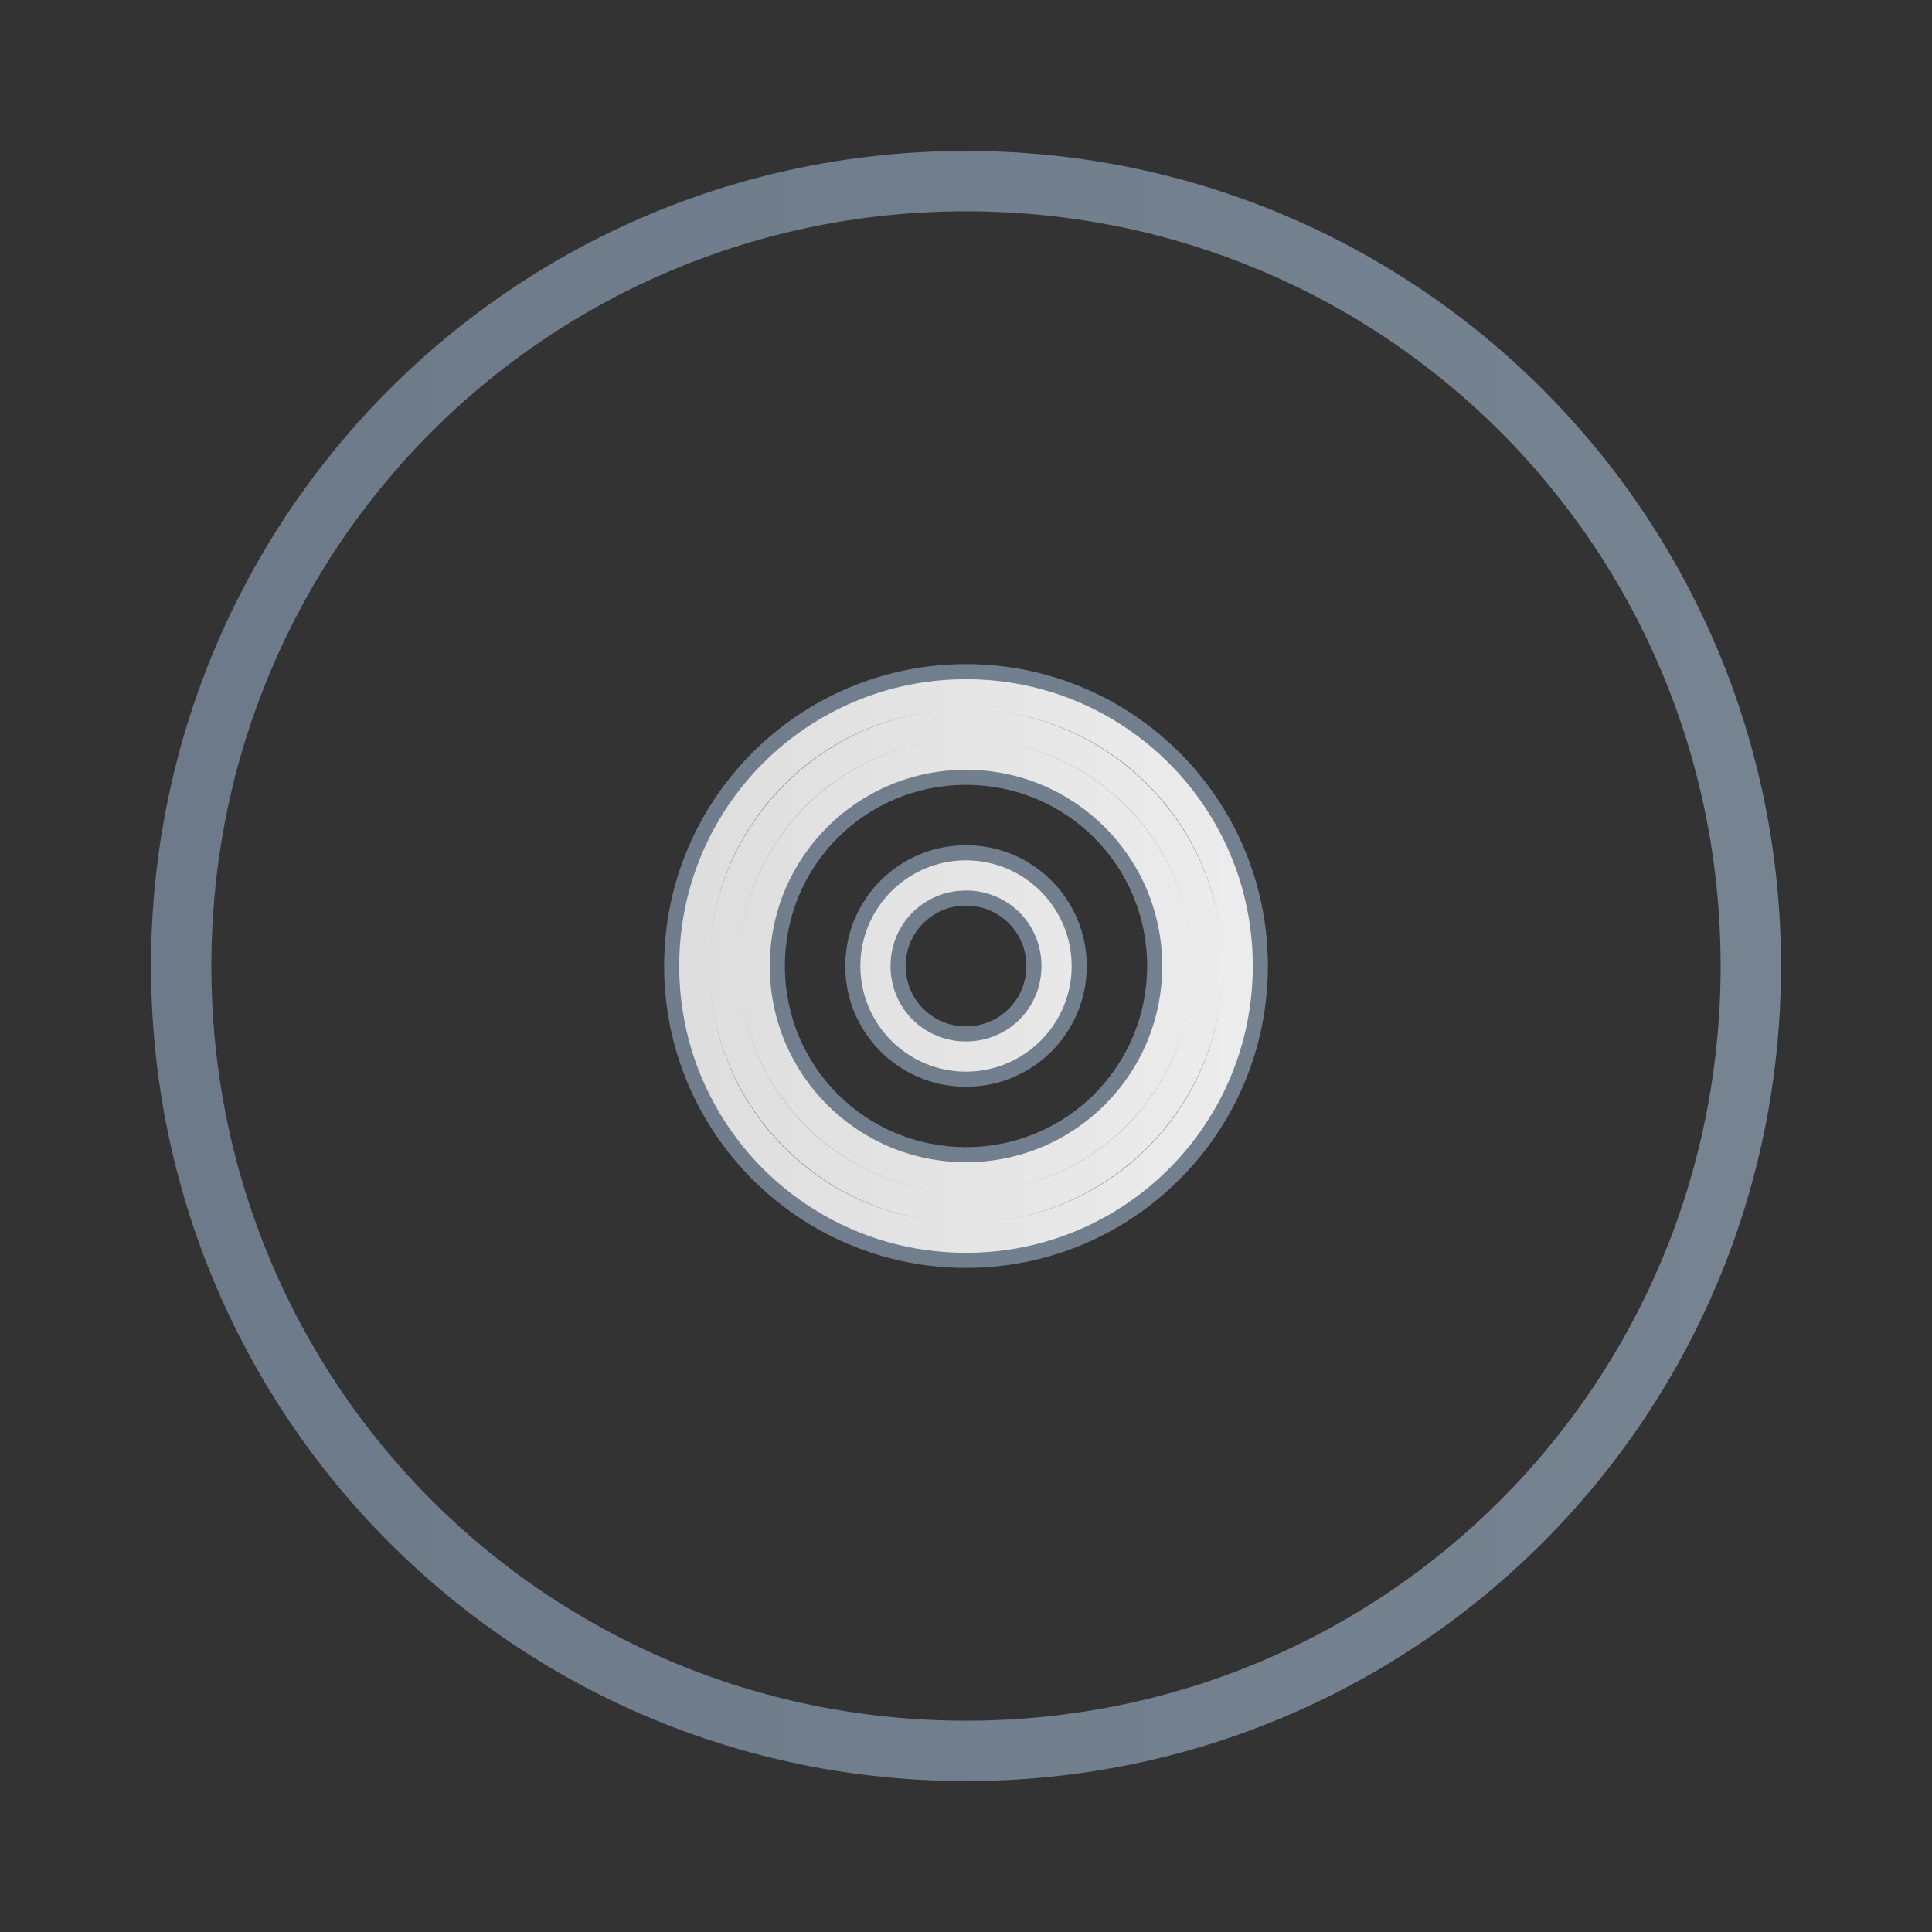 <?xml version="1.0" encoding="UTF-8" standalone="no"?>
<!-- Created with Inkscape (http://www.inkscape.org/) -->

<svg
   width="64"
   version="1.1"
   height="64"
   id="svg22"
   sodipodi:docname="media-optical.svg"
   inkscape:version="1.1.2 (0a00cf5339, 2022-02-04)"
   xmlns:inkscape="http://www.inkscape.org/namespaces/inkscape"
   xmlns:sodipodi="http://sodipodi.sourceforge.net/DTD/sodipodi-0.dtd"
   xmlns:xlink="http://www.w3.org/1999/xlink"
   xmlns="http://www.w3.org/2000/svg"
   xmlns:svg="http://www.w3.org/2000/svg">
  <rect width="100%" height="100%" fill="#333333" stroke="none"/>
  <sodipodi:namedview
     id="namedview24"
     pagecolor="#ffffff"
     bordercolor="#666666"
     borderopacity="1.0"
     inkscape:pageshadow="2"
     inkscape:pageopacity="0.0"
     inkscape:pagecheckerboard="0"
     showgrid="false"
     inkscape:zoom="10.21875"
     inkscape:cx="31.95107"
     inkscape:cy="32"
     inkscape:window-width="1600"
     inkscape:window-height="836"
     inkscape:window-x="0"
     inkscape:window-y="0"
     inkscape:window-maximized="1"
     inkscape:current-layer="layer1" />
  <defs
     id="defs5455">
    <linearGradient
       inkscape:collect="always"
       id="linearGradient4351-8">
      <stop
         style="stop-color:#dedede"
         id="stop4353-5" />
      <stop
         offset="1"
         style="stop-color:#ececec"
         id="stop4355-8" />
    </linearGradient>
    <linearGradient
       inkscape:collect="always"
       id="linearGradient4300-7">
      <stop
         style="stop-color:#6c7a89"
         id="stop4302-2" />
      <stop
         offset="1"
         style="stop-color:#768492"
         id="stop4304-4" />
    </linearGradient>
    <linearGradient
       inkscape:collect="always"
       xlink:href="#linearGradient4300-7"
       id="linearGradient1146"
       x1="5.502"
       y1="32"
       x2="58.498"
       y2="32"
       gradientUnits="userSpaceOnUse" />
    <linearGradient
       inkscape:collect="always"
       xlink:href="#linearGradient4351-8"
       id="linearGradient1176"
       x1="23"
       y1="32"
       x2="41"
       y2="32"
       gradientUnits="userSpaceOnUse" />
  </defs>
  <g
     inkscape:label="Capa 1"
     inkscape:groupmode="layer"
     id="layer1"
     transform="translate(-376.571,-491.798)">
    <path
       style="color:#000000;fill:url(#linearGradient1146);-inkscape-stroke:none"
       d="M 32,5 C 17.06,5 5.002,17.059 5.002,32 5.002,46.941 17.06,59 32,59 46.94,59 58.998,46.941 58.998,32 58.998,17.059 46.94,5 32,5 Z m 0,2 C 45.866,7 56.998,18.132 56.998,32 56.998,45.868 45.866,57 32,57 18.134,57 7.002,45.868 7.002,32 7.002,18.132 18.134,7 32,7 Z m 0,15 c -5.524,0 -10,4.476 -10,10 0,5.524 4.476,10 10,10 5.524,0 10,-4.476 10,-10 0,-5.524 -4.476,-10 -10,-10 z m 0,4 c 3.327,0 6,2.673 6,6 0,3.327 -2.673,6 -6,6 -3.327,0 -6,-2.673 -6,-6 0,-3.327 2.673,-6 6,-6 z m 0,2 c -0.274,0 -0.543,0.027 -0.805,0.08 -0.259,0.053 -0.51,0.131 -0.752,0.232 -0.244,0.103 -0.472,0.23 -0.682,0.371 -0.212,0.143 -0.41,0.305 -0.592,0.486 -0.182,0.182 -0.344,0.38 -0.486,0.592 -0.141,0.209 -0.268,0.437 -0.371,0.682 -0.102,0.241 -0.18,0.493 -0.232,0.752 C 28.027,31.457 28,31.726 28,32 c 0,0.274 0.027,0.543 0.08,0.805 0.053,0.259 0.131,0.511 0.232,0.752 0.103,0.244 0.23,0.472 0.371,0.682 0.143,0.212 0.305,0.41 0.486,0.592 0.182,0.182 0.38,0.344 0.592,0.486 0.209,0.141 0.437,0.268 0.682,0.371 0.241,0.102 0.493,0.18 0.752,0.232 C 31.457,35.973 31.726,36 32,36 c 0.274,0 0.543,-0.027 0.805,-0.08 0.259,-0.053 0.511,-0.131 0.752,-0.232 0.244,-0.103 0.472,-0.23 0.682,-0.371 0.212,-0.143 0.41,-0.305 0.592,-0.486 0.182,-0.182 0.344,-0.38 0.486,-0.592 0.141,-0.209 0.268,-0.437 0.371,-0.682 C 35.789,33.315 35.867,33.064 35.92,32.805 35.973,32.543 36,32.274 36,32 36,31.726 35.973,31.457 35.92,31.195 35.867,30.936 35.789,30.685 35.687,30.443 35.585,30.199 35.458,29.971 35.316,29.762 35.174,29.55 35.012,29.352 34.83,29.17 34.648,28.988 34.45,28.826 34.238,28.684 34.029,28.542 33.801,28.415 33.557,28.312 33.315,28.211 33.064,28.133 32.805,28.08 32.543,28.027 32.274,28 32,28 Z m 0,2 c 0.141,0 0.276,0.014 0.406,0.041 0.133,0.027 0.261,0.066 0.377,0.115 0.116,0.049 0.229,0.11 0.338,0.184 0.106,0.072 0.204,0.153 0.295,0.244 0.091,0.091 0.173,0.189 0.244,0.295 0.073,0.109 0.135,0.222 0.184,0.338 0.049,0.116 0.088,0.244 0.115,0.377 C 33.986,31.725 34,31.859 34,32 c 0,0.141 -0.014,0.275 -0.041,0.406 -0.027,0.133 -0.066,0.26 -0.115,0.377 -0.049,0.116 -0.11,0.229 -0.184,0.338 -0.072,0.106 -0.153,0.204 -0.244,0.295 -0.091,0.091 -0.189,0.173 -0.295,0.244 -0.109,0.073 -0.222,0.135 -0.338,0.184 -0.116,0.049 -0.244,0.088 -0.377,0.115 C 32.275,33.986 32.141,34 32,34 31.859,34 31.725,33.986 31.594,33.959 31.461,33.932 31.333,33.893 31.217,33.844 31.101,33.795 30.988,33.734 30.879,33.66 30.773,33.589 30.675,33.507 30.584,33.416 30.493,33.325 30.411,33.227 30.34,33.121 30.266,33.012 30.205,32.899 30.156,32.783 30.107,32.667 30.068,32.539 30.041,32.406 30.014,32.275 30,32.141 30,32 c 0,-0.141 0.014,-0.275 0.041,-0.406 0.027,-0.133 0.066,-0.26 0.115,-0.377 0.049,-0.116 0.11,-0.229 0.184,-0.338 0.072,-0.106 0.153,-0.204 0.244,-0.295 0.091,-0.091 0.189,-0.173 0.295,-0.244 0.109,-0.073 0.222,-0.135 0.338,-0.184 0.116,-0.049 0.244,-0.088 0.377,-0.115 C 31.724,30.014 31.859,30 32,30 Z"
       id="rect4146"
       transform="translate(376.571,491.798)" />
    <path
       style="color:#000000;fill:url(#linearGradient1176);-inkscape-stroke:none"
       d="m 32,22.5 c -5.254,0 -9.5,4.246 -9.5,9.5 0,5.254 4.246,9.5 9.5,9.5 5.254,0 9.5,-4.246 9.5,-9.5 0,-5.254 -4.246,-9.5 -9.5,-9.5 z m 0,1 c 4.718,0 8.5,3.782 8.5,8.5 0,4.718 -3.782,8.5 -8.5,8.5 -4.718,0 -8.5,-3.782 -8.5,-8.5 0,-4.718 3.782,-8.5 8.5,-8.5 z m 0,0 c -4.688,0 -8.5,3.812 -8.5,8.5 0,4.688 3.812,8.5 8.5,8.5 4.688,0 8.5,-3.812 8.5,-8.5 0,-4.688 -3.812,-8.5 -8.5,-8.5 z m 0,1 c 4.148,0 7.5,3.352 7.5,7.5 0,4.148 -3.352,7.5 -7.5,7.5 -4.148,0 -7.5,-3.352 -7.5,-7.5 0,-4.148 3.352,-7.5 7.5,-7.5 z m 0,0 c -4.136,0 -7.5,3.364 -7.5,7.5 0,4.136 3.364,7.5 7.5,7.5 4.136,0 7.5,-3.364 7.5,-7.5 0,-4.136 -3.364,-7.5 -7.5,-7.5 z m 0,1 c 3.596,0 6.5,2.904 6.5,6.5 0,3.596 -2.904,6.5 -6.5,6.5 -3.596,0 -6.5,-2.904 -6.5,-6.5 0,-3.596 2.904,-6.5 6.5,-6.5 z m 0,3 c -1.93,0 -3.5,1.57 -3.5,3.5 0,1.93 1.57,3.5 3.5,3.5 1.93,0 3.5,-1.57 3.5,-3.5 0,-1.93 -1.57,-3.5 -3.5,-3.5 z m 0,1 c 1.394,0 2.5,1.106 2.5,2.5 0,1.394 -1.106,2.5 -2.5,2.5 -1.394,0 -2.5,-1.106 -2.5,-2.5 0,-1.394 1.106,-2.5 2.5,-2.5 z"
       id="rect4270"
       transform="translate(376.571,491.798)" />
  </g>
</svg>
